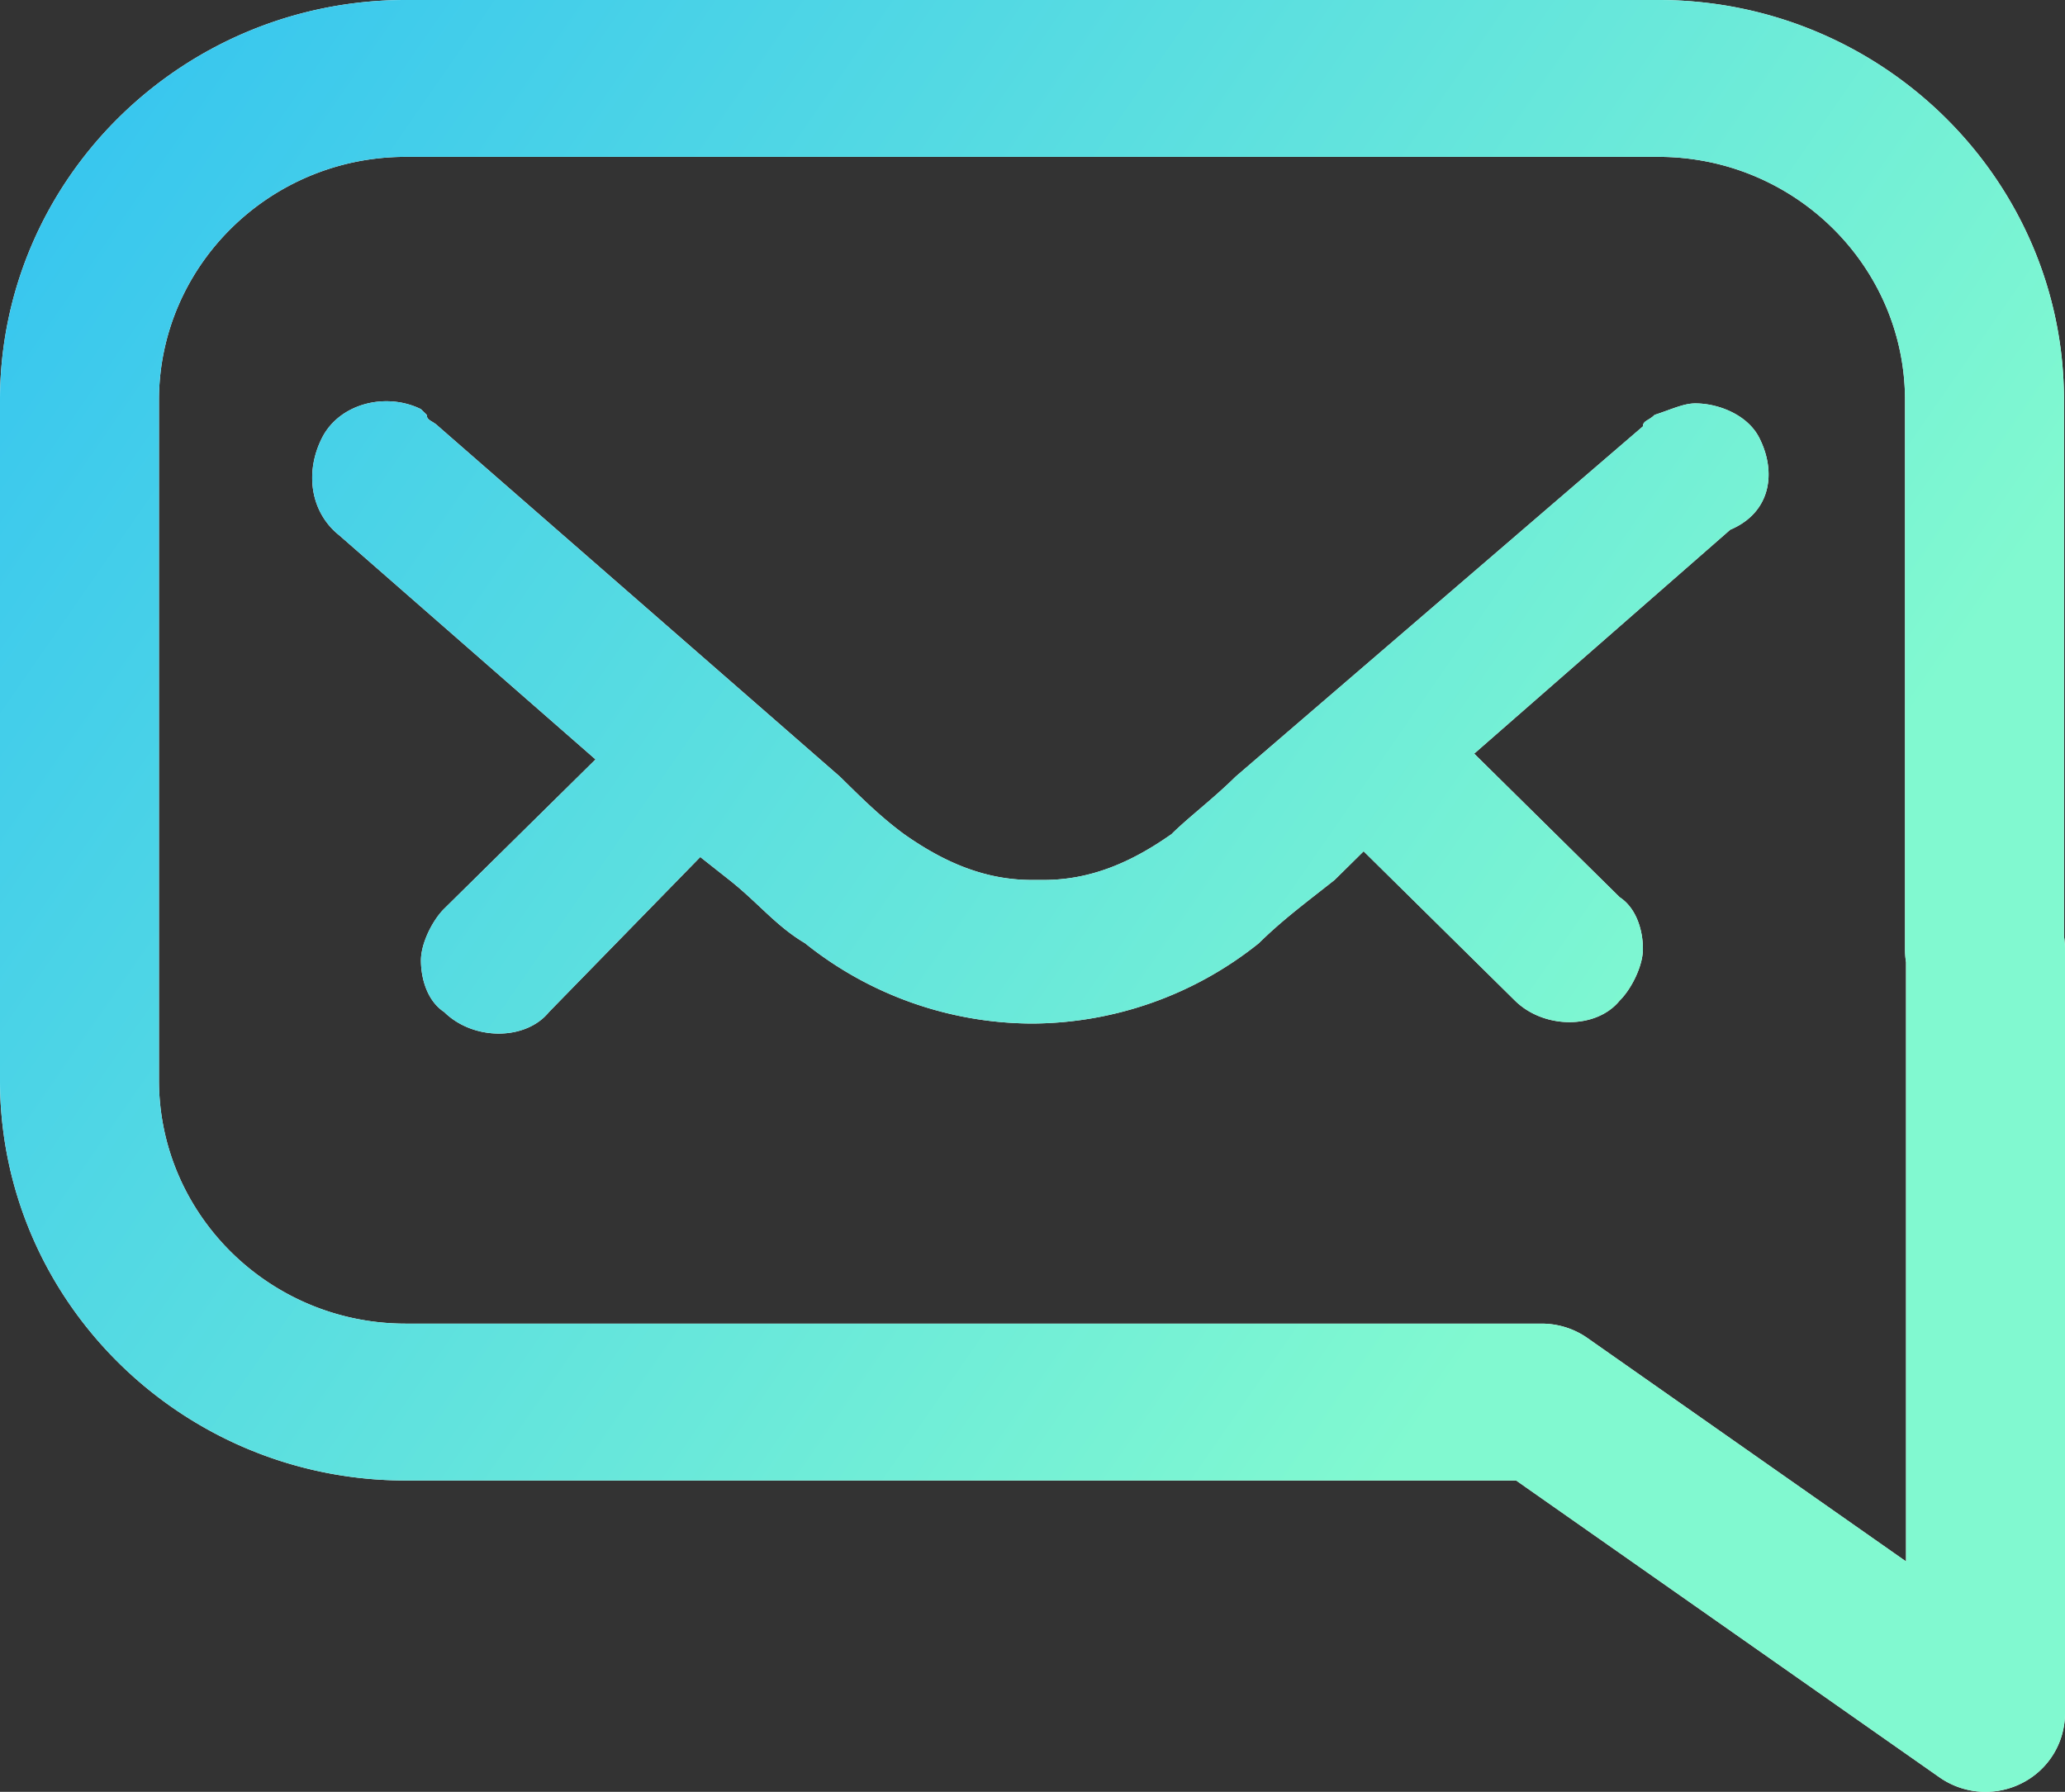 <svg xmlns="http://www.w3.org/2000/svg" width="53" height="46">
    <rect width="100%" height="100%" fill="#333333" stroke="none"/>
    <defs>
        <linearGradient id="a" x1="0%" x2="85.717%" y1="0%" y2="51.504%">
            <stop offset="0%" stop-color="#32C2F1"/>
            <stop offset="100%" stop-color="#81F9D0"/>
        </linearGradient>
    </defs>
    <path fill="#FFF" fill-rule="evenodd" d="M51.895 45.776a2.06 2.06 0 0 1-2.117-.149l-10.865-7.62H10.41C4.67 38.007 0 33.398 0 27.732V10.275C0 4.609 4.67 0 10.41 0h32.154c5.74 0 10.41 4.609 10.41 10.275v13.763c.017.103.026.209.026.316v19.632a2.01 2.01 0 0 1-1.105 1.79zM48.92 24.701a2.015 2.015 0 0 1-.026-.321V10.275c0-3.445-2.839-6.248-6.33-6.248H10.41c-3.49 0-6.33 2.803-6.33 6.248v17.457c0 3.445 2.84 6.248 6.33 6.248h29.155c.423 0 .837.129 1.181.372l8.174 5.733V24.701zm-10.038.986l-3.883-3.833-.747.737c-.747.59-1.344 1.032-1.942 1.622a9.355 9.355 0 0 1-5.824 2.063 9.358 9.358 0 0 1-5.825-2.063c-.747-.443-1.195-1.032-1.941-1.622l-.747-.59-3.883 3.98c-.598.737-1.942.737-2.689 0-.448-.294-.597-.884-.597-1.326 0-.442.299-1.032.597-1.327l3.884-3.832-6.572-5.749c-.747-.59-.896-1.622-.448-2.506.448-.885 1.643-1.179 2.539-.737l.149.147c0 .148.15.148.299.295l10.305 8.992c.598.589 1.046 1.032 1.643 1.474 1.045.737 2.091 1.179 3.286 1.179h.298c1.195 0 2.241-.442 3.286-1.179.448-.442 1.045-.885 1.643-1.474l10.454-8.992c0-.147.15-.147.299-.295.448-.147.747-.295 1.045-.295.598 0 1.345.295 1.643.885.448.884.299 1.916-.746 2.358l-6.572 5.749 3.734 3.685c.448.295.597.885.597 1.327 0 .442-.298 1.032-.597 1.327-.597.737-1.942.737-2.688 0z"/>
    <path fill="url(#a)" d="M51.895 45.776a2.06 2.06 0 0 1-2.117-.149l-10.865-7.62H10.41C4.67 38.007 0 33.398 0 27.732V10.275C0 4.609 4.67 0 10.41 0h32.154c5.74 0 10.41 4.609 10.41 10.275v13.763c.017.103.026.209.026.316v19.632a2.01 2.01 0 0 1-1.105 1.79zM48.92 24.701a2.015 2.015 0 0 1-.026-.321V10.275c0-3.445-2.839-6.248-6.33-6.248H10.41c-3.49 0-6.33 2.803-6.33 6.248v17.457c0 3.445 2.84 6.248 6.33 6.248h29.155c.423 0 .837.129 1.181.372l8.174 5.733V24.701zm-10.038.986l-3.883-3.833-.747.737c-.747.59-1.344 1.032-1.942 1.622a9.355 9.355 0 0 1-5.824 2.063 9.358 9.358 0 0 1-5.825-2.063c-.747-.443-1.195-1.032-1.941-1.622l-.747-.59-3.883 3.98c-.598.737-1.942.737-2.689 0-.448-.294-.597-.884-.597-1.326 0-.442.299-1.032.597-1.327l3.884-3.832-6.572-5.749c-.747-.59-.896-1.622-.448-2.506.448-.885 1.643-1.179 2.539-.737l.149.147c0 .148.15.148.299.295l10.305 8.992c.598.589 1.046 1.032 1.643 1.474 1.045.737 2.091 1.179 3.286 1.179h.298c1.195 0 2.241-.442 3.286-1.179.448-.442 1.045-.885 1.643-1.474l10.454-8.992c0-.147.15-.147.299-.295.448-.147.747-.295 1.045-.295.598 0 1.345.295 1.643.885.448.884.299 1.916-.746 2.358l-6.572 5.749 3.734 3.685c.448.295.597.885.597 1.327 0 .442-.298 1.032-.597 1.327-.597.737-1.942.737-2.688 0z"/>
</svg>
